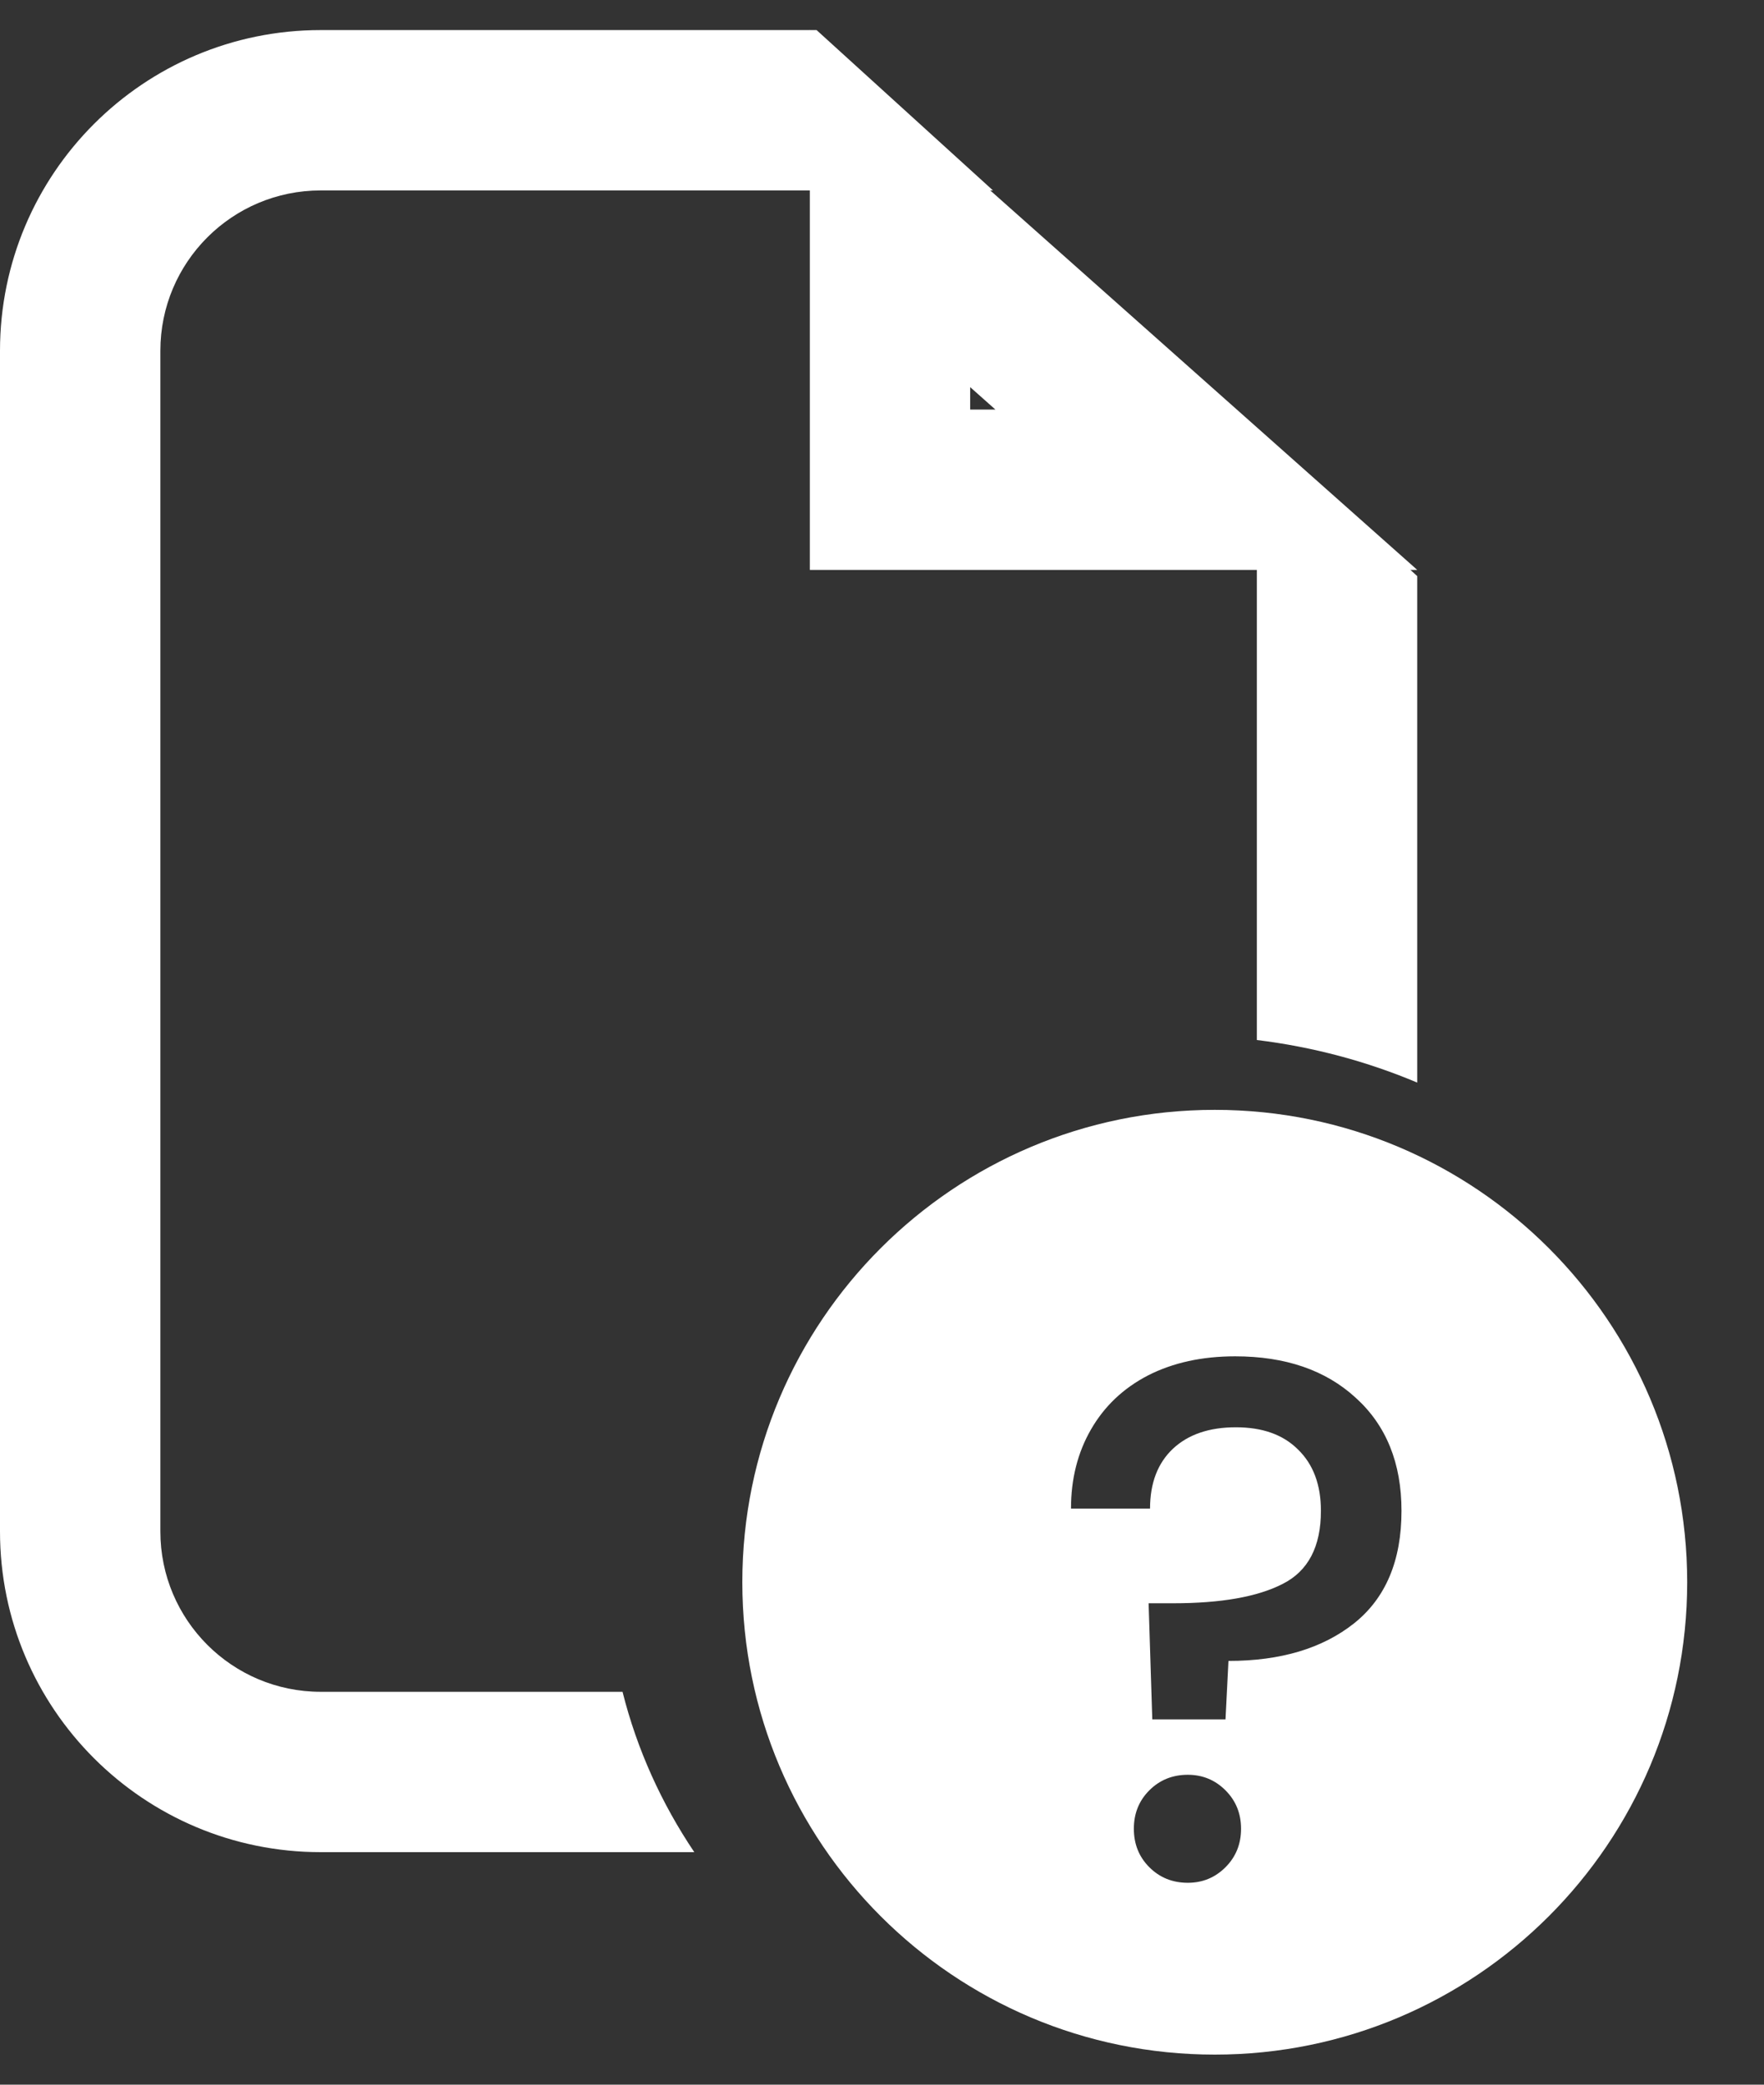<svg width="22" height="26" viewBox="0 0 22 26" fill="none" xmlns="http://www.w3.org/2000/svg">
<rect x="0" y="0" width="22" height="26" fill="#333333" stroke="none"/>
<path fill-rule="evenodd" clip-rule="evenodd" d="M15.15 25.625C18.404 25.625 21.042 22.987 21.042 19.733C21.042 16.479 18.404 13.842 15.15 13.842C11.896 13.842 9.258 16.479 9.258 19.733C9.258 22.987 11.896 25.625 15.15 25.625ZM16.907 17.432C16.532 17.088 16.031 16.916 15.404 16.916C14.992 16.916 14.629 16.995 14.316 17.155C14.008 17.315 13.772 17.54 13.606 17.829C13.44 18.117 13.357 18.446 13.357 18.815H14.343C14.343 18.496 14.439 18.247 14.629 18.068C14.82 17.89 15.081 17.801 15.413 17.801C15.745 17.801 16.003 17.893 16.188 18.078C16.378 18.262 16.474 18.517 16.474 18.843C16.474 19.292 16.314 19.596 15.994 19.756C15.681 19.916 15.226 19.996 14.629 19.996H14.325L14.371 21.444H15.284L15.321 20.715C15.973 20.715 16.495 20.558 16.889 20.245C17.282 19.931 17.479 19.464 17.479 18.843C17.479 18.247 17.288 17.776 16.907 17.432ZM14.334 23.288C14.463 23.417 14.623 23.482 14.814 23.482C14.998 23.482 15.155 23.417 15.284 23.288C15.413 23.159 15.478 22.999 15.478 22.808C15.478 22.618 15.413 22.458 15.284 22.329C15.155 22.2 14.998 22.135 14.814 22.135C14.623 22.135 14.463 22.2 14.334 22.329C14.205 22.458 14.141 22.618 14.141 22.808C14.141 22.999 14.205 23.159 14.334 23.288Z" fill="white"/>
<path fill-rule="evenodd" clip-rule="evenodd" d="M12.384 2.375L10.184 0.375H4C1.791 0.375 0 2.166 0 4.375V19.1C0 21.309 1.791 23.1 4 23.1H8.659C8.25 22.492 7.944 21.818 7.764 21.1H4C2.895 21.1 2 20.205 2 19.1V4.375C2 3.27 2.895 2.375 4 2.375H12.384ZM15.675 5.367V12.971C16.379 13.057 17.051 13.239 17.675 13.502V7.185L15.675 5.367Z" fill="white"/>
<path d="M11.1 6.108V2.602L15.045 6.108H11.1Z" stroke="white" stroke-width="2"/>
</svg>
